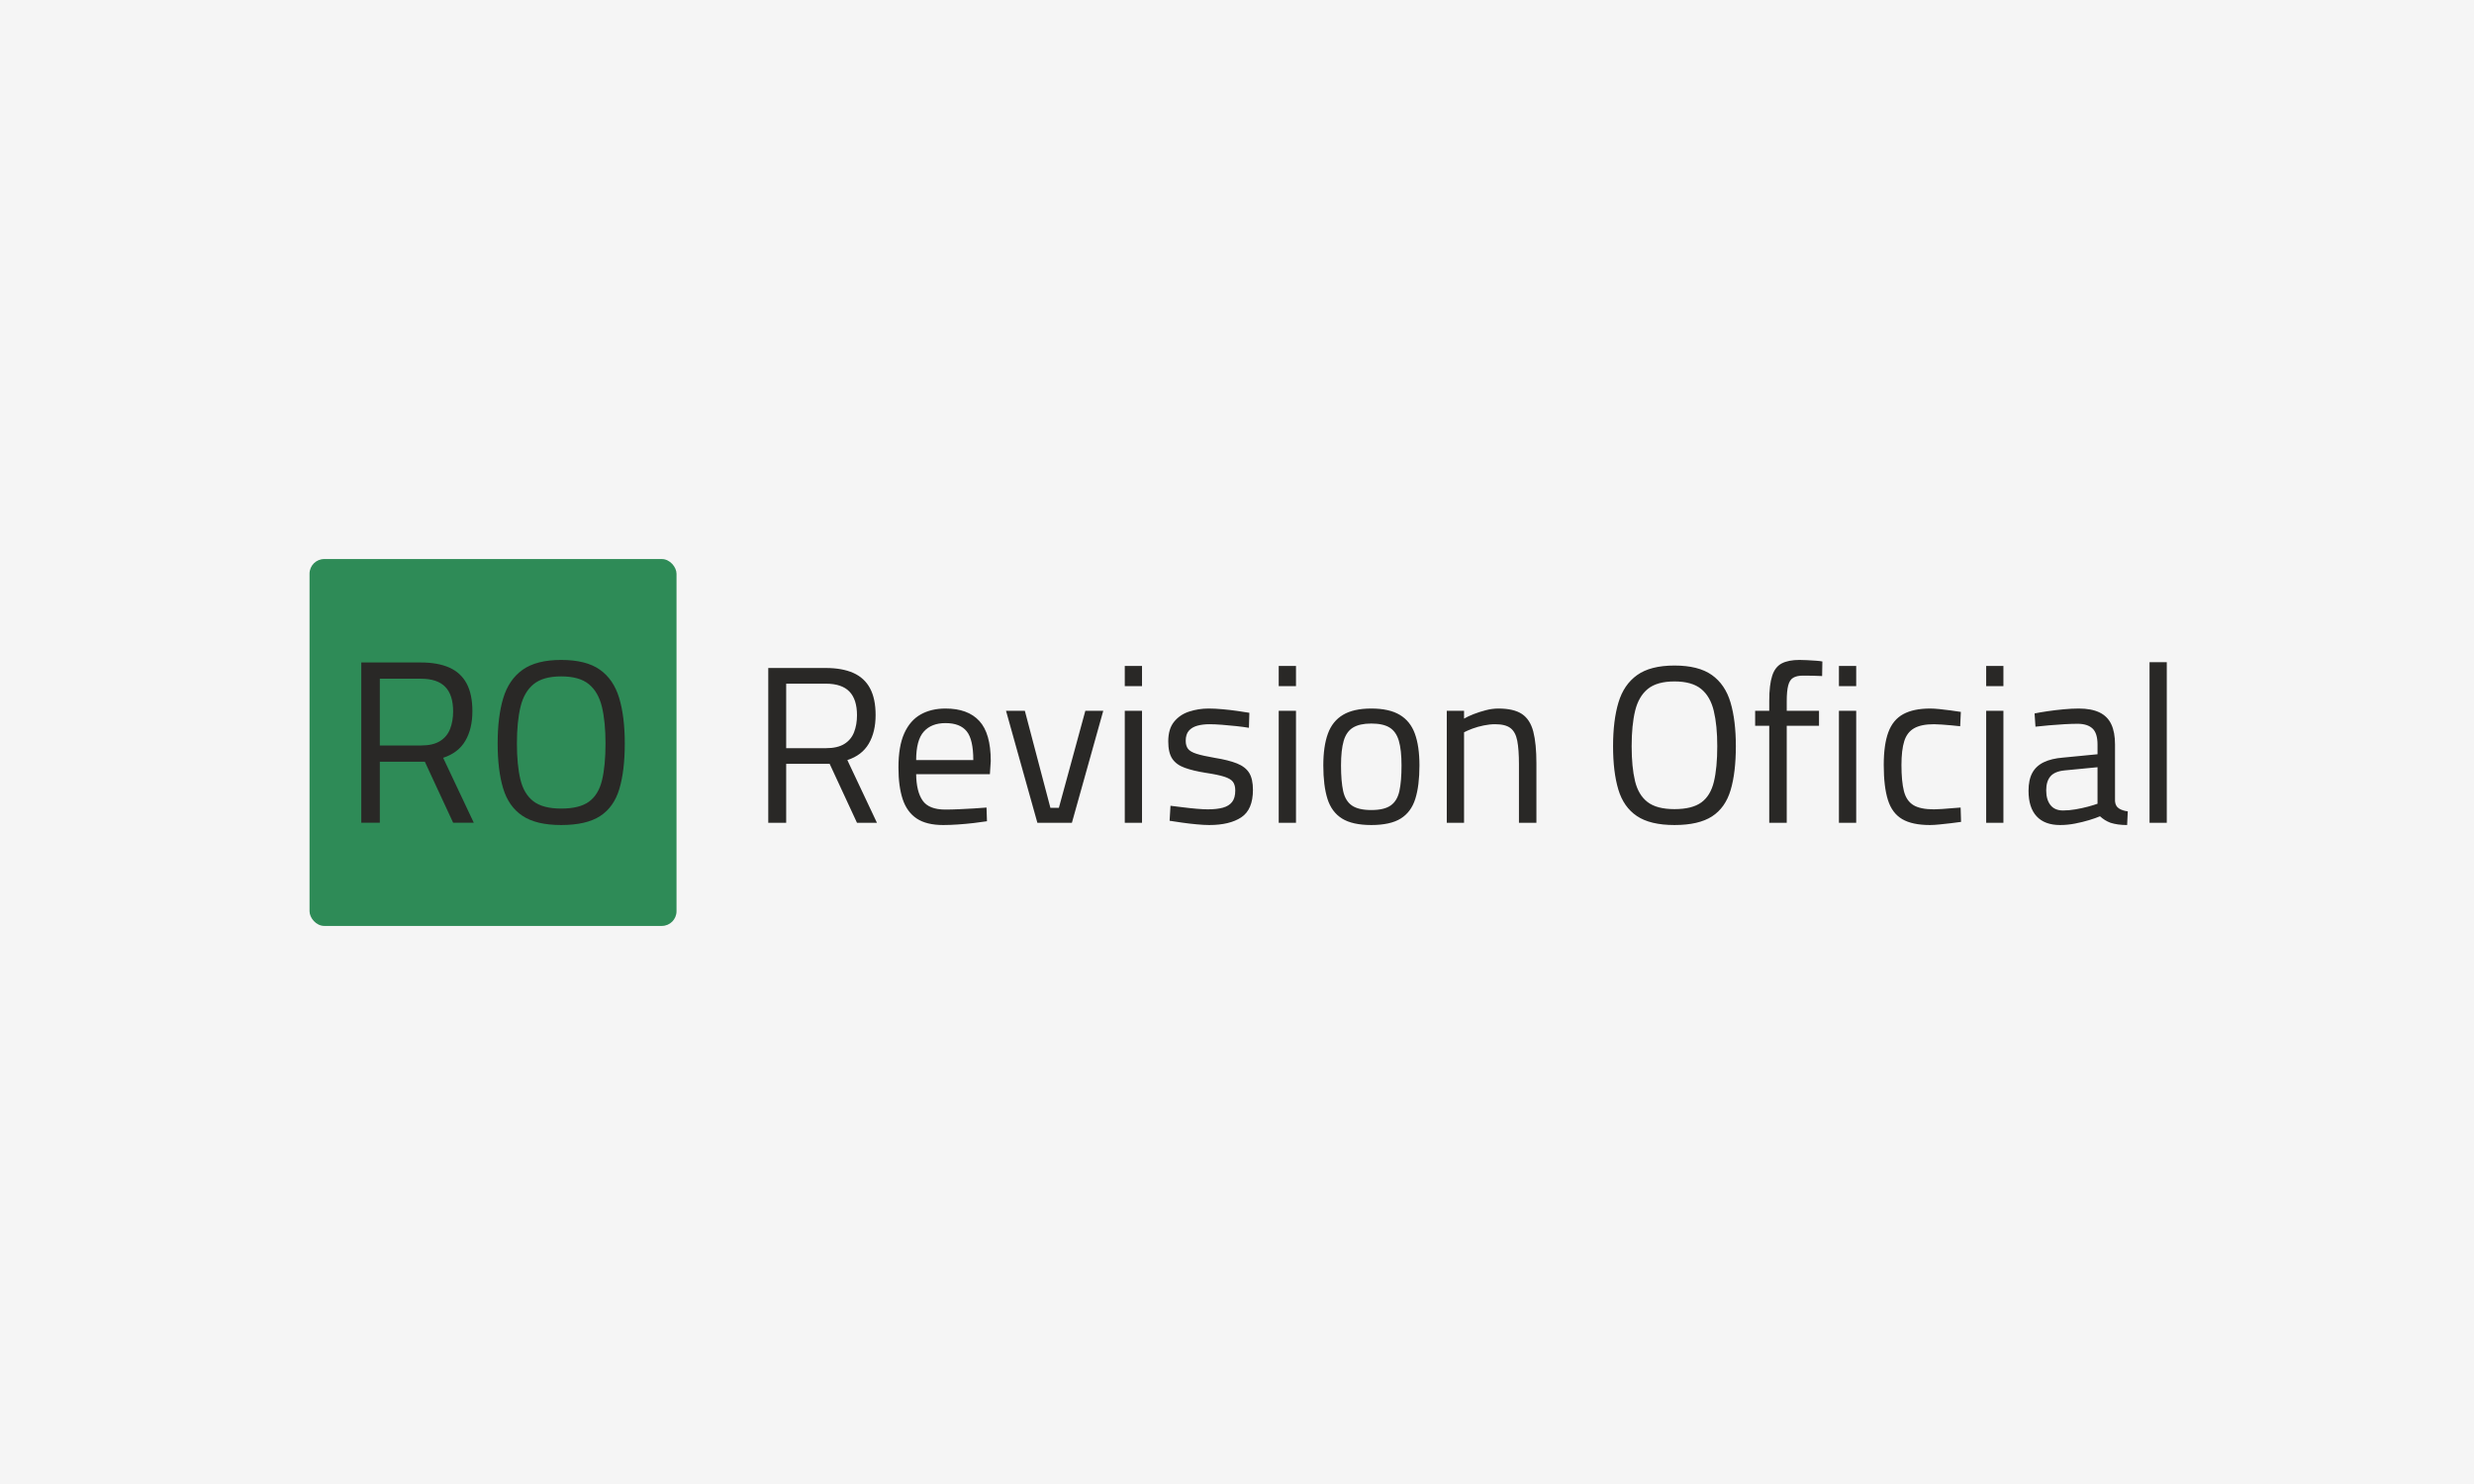 <svg xmlns="http://www.w3.org/2000/svg" version="1.1" xmlns:xlink="http://www.w3.org/1999/xlink" xmlns:svgjs="http://svgjs.dev/svgjs" width="100%" height="100%" viewBox="0 0 1000 600"><rect width="1000" height="600" x="0" y="0" fill="whitesmoke"/><g><rect width="333.333" height="333.333" rx="13.333" ry="13.333" y="303.385" fill="seagreen" transform="matrix(0.445,0,0,0.445,0,91.023)" x="281.162"/><path d="M345.015 542.944L328.16 542.944L328.16 397.363L382.296 397.363Q397.688 397.363 408.105 401.986Q418.552 406.639 423.819 416.413Q429.086 426.216 429.086 441.608L429.086 441.608Q429.086 457.615 422.649 468.559Q416.211 479.532 402.516 483.951L402.516 483.951L430.345 542.944L411.587 542.944L385.895 487.521L345.015 487.521L345.015 542.944ZM345.015 412.111L345.015 472.773L382.5 472.773Q393.269 472.773 399.677 468.793Q406.115 464.784 408.837 457.732Q411.587 450.65 411.587 441.813L411.587 441.813Q411.587 426.86 404.418 419.486Q397.249 412.111 382.296 412.111L382.296 412.111L345.015 412.111ZM509.763 545.051L509.763 545.051Q487.026 545.051 474.473 536.624Q461.948 528.196 457.003 511.663Q452.028 495.129 452.028 470.9L452.028 470.9Q452.028 446.67 457.091 429.815Q462.153 412.96 474.677 404.006Q487.231 395.051 509.763 395.051L509.763 395.051Q532.325 395.051 544.849 403.889Q557.374 412.726 562.436 429.698Q567.498 446.67 567.498 470.9L567.498 470.9Q567.498 495.744 562.553 512.277Q557.608 528.84 545.054 536.946Q532.53 545.051 509.763 545.051ZM509.763 530.098L509.763 530.098Q526.414 530.098 535.046 523.777Q543.679 517.457 546.839 504.288Q549.999 491.12 549.999 470.9L549.999 470.9Q549.999 451.294 546.751 437.716Q543.474 424.109 534.841 417.057Q526.209 410.004 509.763 410.004L509.763 410.004Q493.347 410.004 484.685 417.057Q476.053 424.109 472.805 437.599Q469.527 451.089 469.527 470.9L469.527 470.9Q469.527 490.477 472.688 503.645Q475.848 516.813 484.48 523.455Q493.113 530.098 509.763 530.098Z " fill="#292826" transform="matrix(0.445,0,0,0.445,0,91.023)"/><path d="M714.113 543.016L697.829 543.016L697.829 402.373L750.128 402.373Q764.998 402.373 775.062 406.84Q785.155 411.335 790.243 420.777Q795.332 430.247 795.332 445.117L795.332 445.117Q795.332 460.581 789.113 471.154Q782.893 481.755 769.663 486.024L769.663 486.024L796.547 543.016L778.427 543.016L753.606 489.473L714.113 489.473L714.113 543.016ZM714.113 416.621L714.113 475.225L750.326 475.225Q760.73 475.225 766.921 471.38Q773.14 467.507 775.769 460.694Q778.427 453.853 778.427 445.315L778.427 445.315Q778.427 430.869 771.5 423.745Q764.574 416.621 750.128 416.621L750.128 416.621L714.113 416.621ZM856.791 545.051L856.791 545.051Q841.525 545.051 832.676 539.143Q823.828 533.234 819.955 521.644Q816.082 510.053 816.082 492.752L816.082 492.752Q816.082 473.415 821.368 461.712Q826.655 450.008 836.238 444.608Q845.794 439.209 858.826 439.209L858.826 439.209Q879.18 439.209 889.555 450.517Q899.93 461.796 899.93 486.844L899.93 486.844L899.139 498.858L832.168 498.858Q832.365 514.718 838.076 522.859Q843.758 531.001 858.628 531.001L858.628 531.001Q864.31 531.001 871.152 530.69Q877.965 530.407 884.665 529.983Q891.393 529.588 896.086 529.164L896.086 529.164L896.482 541.602Q891.591 542.394 884.58 543.214Q877.541 544.034 870.219 544.542Q862.897 545.051 856.791 545.051ZM832.168 486.024L832.168 486.024L884.071 486.024Q884.071 467.309 878.05 459.874Q872.056 452.439 858.826 452.439L858.826 452.439Q845.992 452.439 839.094 460.185Q832.168 467.903 832.168 486.024ZM973.63 543.016L942.279 543.016L913.783 441.244L930.886 441.244L954.096 529.39L961.813 529.39L985.843 441.244L1002.126 441.244L973.63 543.016ZM1037.322 543.016L1021.661 543.016L1021.661 441.244L1037.322 441.244L1037.322 543.016ZM1037.322 418.855L1021.661 418.855L1021.661 400.536L1037.322 400.536L1037.322 418.855ZM1098.385 545.051L1098.385 545.051Q1093.72 545.051 1087.105 544.429Q1080.49 543.836 1073.96 542.903Q1067.458 541.998 1062.369 541.178L1062.369 541.178L1063.189 527.552Q1068.278 528.146 1074.695 528.966Q1081.084 529.786 1087.19 530.294Q1093.296 530.803 1096.972 530.803L1096.972 530.803Q1105.311 530.803 1110.824 529.277Q1116.308 527.75 1119.163 524.075Q1122.019 520.428 1122.019 513.7L1122.019 513.7Q1122.019 508.611 1119.87 505.756Q1117.722 502.929 1111.926 501.092Q1106.131 499.254 1095.134 497.614L1095.134 497.614Q1083.741 495.805 1076.108 493.035Q1068.475 490.292 1064.8 484.808Q1061.154 479.296 1061.154 469.118L1061.154 469.118Q1061.154 457.726 1066.44 451.224Q1071.727 444.693 1080.179 441.951Q1088.632 439.209 1097.791 439.209L1097.791 439.209Q1103.474 439.209 1110.315 439.831Q1117.128 440.424 1123.63 441.357Q1130.16 442.262 1134.825 443.082L1134.825 443.082L1134.429 456.708Q1129.538 455.888 1123.036 455.181Q1116.506 454.475 1110.004 453.966Q1103.474 453.457 1098.611 453.457L1098.611 453.457Q1092.505 453.457 1087.614 454.786Q1082.724 456.114 1079.868 459.365Q1077.013 462.616 1077.013 468.525L1077.013 468.525Q1077.013 472.991 1079.048 475.734Q1081.084 478.504 1086.794 480.313Q1092.505 482.151 1103.276 483.988L1103.276 483.988Q1115.912 486.024 1123.545 489.077Q1131.178 492.13 1134.627 497.614Q1138.076 503.127 1138.076 513.106L1138.076 513.106Q1138.076 531.001 1127.503 538.04Q1116.93 545.051 1098.385 545.051ZM1177.173 543.016L1161.483 543.016L1161.483 441.244L1177.173 441.244L1177.173 543.016ZM1177.173 418.855L1161.483 418.855L1161.483 400.536L1177.173 400.536L1177.173 418.855ZM1245.558 545.051L1245.558 545.051Q1228.455 545.051 1218.984 539.143Q1209.542 533.234 1205.754 521.248Q1201.994 509.233 1201.994 490.914L1201.994 490.914Q1201.994 473.415 1206.178 461.994Q1210.334 450.602 1219.917 444.919Q1229.472 439.209 1245.558 439.209L1245.558 439.209Q1261.841 439.209 1271.397 444.919Q1280.98 450.602 1285.136 461.994Q1289.32 473.415 1289.32 490.914L1289.32 490.914Q1289.32 509.233 1285.56 521.248Q1281.8 533.234 1272.33 539.143Q1262.859 545.051 1245.558 545.051ZM1245.558 531.425L1245.558 531.425Q1257.375 531.425 1263.255 527.241Q1269.163 523.057 1271.114 514.124Q1273.036 505.162 1273.036 490.914L1273.036 490.914Q1273.036 476.864 1270.605 468.525Q1268.146 460.185 1262.237 456.51Q1256.357 452.835 1245.558 452.835L1245.558 452.835Q1234.985 452.835 1228.964 456.51Q1222.97 460.185 1220.511 468.525Q1218.08 476.864 1218.08 490.914L1218.08 490.914Q1218.08 505.162 1220.002 514.124Q1221.953 523.057 1227.861 527.241Q1233.741 531.425 1245.558 531.425ZM1329.831 543.016L1314.141 543.016L1314.141 441.244L1329.831 441.244L1329.831 448.368Q1333.279 446.333 1338.481 444.297Q1343.655 442.262 1349.563 440.735Q1355.471 439.209 1360.956 439.209L1360.956 439.209Q1375.006 439.209 1382.441 444.184Q1389.876 449.188 1392.731 460.185Q1395.558 471.154 1395.558 489.077L1395.558 489.077L1395.558 543.016L1379.699 543.016L1379.699 489.699Q1379.699 476.469 1378.172 468.525Q1376.645 460.581 1372.066 457.019Q1367.486 453.457 1358.129 453.457L1358.129 453.457Q1353.04 453.457 1347.641 454.588Q1342.241 455.69 1337.548 457.415Q1332.884 459.167 1329.831 460.779L1329.831 460.779L1329.831 543.016ZM1520.963 545.051L1520.963 545.051Q1498.969 545.051 1486.87 536.91Q1474.742 528.768 1469.964 512.795Q1465.187 496.823 1465.187 473.415L1465.187 473.415Q1465.187 450.008 1470.077 433.724Q1474.94 417.441 1487.068 408.79Q1499.167 400.14 1520.963 400.14L1520.963 400.14Q1542.731 400.14 1554.831 408.677Q1566.958 417.215 1571.849 433.611Q1576.711 450.008 1576.711 473.415L1576.711 473.415Q1576.711 497.417 1571.934 513.389Q1567.156 529.39 1555.057 537.221Q1542.929 545.051 1520.963 545.051ZM1520.963 530.605L1520.963 530.605Q1537.021 530.605 1545.388 524.499Q1553.728 518.393 1556.781 505.671Q1559.834 492.95 1559.834 473.415L1559.834 473.415Q1559.834 454.475 1556.668 441.357Q1553.53 428.212 1545.162 421.399Q1536.823 414.586 1520.963 414.586L1520.963 414.586Q1505.076 414.586 1496.736 421.399Q1488.396 428.212 1485.23 441.244Q1482.064 454.277 1482.064 473.415L1482.064 473.415Q1482.064 492.328 1485.117 505.049Q1488.17 517.771 1496.538 524.188Q1504.878 530.605 1520.963 530.605ZM1622.933 543.016L1607.045 543.016L1607.045 454.87L1594.239 454.87L1594.239 441.244L1607.045 441.244L1607.045 432.283Q1607.045 417.639 1609.702 409.497Q1612.331 401.355 1618.438 398.189Q1624.544 395.051 1634.523 395.051L1634.523 395.051Q1636.983 395.051 1641.252 395.249Q1645.52 395.447 1649.591 395.758Q1653.662 396.069 1655.302 396.465L1655.302 396.465L1655.076 409.695Q1651.429 409.497 1646.227 409.384Q1641.054 409.299 1637.774 409.299L1637.774 409.299Q1632.092 409.299 1628.841 411.222Q1625.562 413.144 1624.261 418.233Q1622.933 423.321 1622.933 432.481L1622.933 432.481L1622.933 441.244L1652.249 441.244L1652.249 454.87L1622.933 454.87L1622.933 543.016ZM1686.031 543.016L1670.341 543.016L1670.341 441.244L1686.031 441.244L1686.031 543.016ZM1686.031 418.855L1670.341 418.855L1670.341 400.536L1686.031 400.536L1686.031 418.855ZM1753.002 545.051L1753.002 545.051Q1736.917 545.051 1727.757 539.652Q1718.598 534.252 1714.838 522.266Q1711.05 510.251 1711.05 490.49L1711.05 490.49Q1711.05 471.974 1715.234 460.694Q1719.418 449.386 1728.775 444.297Q1738.132 439.209 1753.2 439.209L1753.2 439.209Q1756.649 439.209 1761.653 439.718Q1766.629 440.227 1771.915 440.933Q1777.201 441.64 1781.074 442.262L1781.074 442.262L1780.481 455.294Q1777.004 454.87 1772.537 454.475Q1768.042 454.079 1763.773 453.768Q1759.504 453.457 1756.649 453.457L1756.649 453.457Q1745.059 453.457 1738.641 457.132Q1732.224 460.779 1729.68 468.836Q1727.135 476.864 1727.135 490.49L1727.135 490.49Q1727.135 505.36 1729.369 514.209Q1731.63 523.057 1737.935 526.93Q1744.239 530.803 1756.649 530.803L1756.649 530.803Q1759.504 530.803 1763.886 530.492Q1768.268 530.181 1772.848 529.786Q1777.428 529.39 1780.877 529.164L1780.877 529.164L1781.272 542.196Q1777.201 542.818 1771.915 543.412Q1766.629 544.034 1761.54 544.542Q1756.451 545.051 1753.002 545.051ZM1819.748 543.016L1804.086 543.016L1804.086 441.244L1819.748 441.244L1819.748 543.016ZM1819.748 418.855L1804.086 418.855L1804.086 400.536L1819.748 400.536L1819.748 418.855ZM1871.255 545.051L1871.255 545.051Q1857.205 545.051 1849.883 537.107Q1842.561 529.164 1842.561 513.898L1842.561 513.898Q1842.561 503.947 1846.01 497.614Q1849.459 491.31 1856.498 487.946Q1863.509 484.61 1873.884 483.79L1873.884 483.79L1905.236 480.737L1905.236 471.974Q1905.236 461.599 1900.656 457.33Q1896.076 453.061 1887.115 453.061L1887.115 453.061Q1882.026 453.061 1875.015 453.457Q1868.004 453.853 1861.078 454.475Q1854.152 455.096 1848.866 455.69L1848.866 455.69L1848.046 443.675Q1852.936 442.658 1859.863 441.64Q1866.76 440.622 1874.308 439.916Q1881.828 439.209 1888.132 439.209L1888.132 439.209Q1899.751 439.209 1907.073 442.771Q1914.395 446.333 1917.759 453.57Q1921.123 460.779 1921.123 471.974L1921.123 471.974L1921.123 523.481Q1921.519 527.948 1924.685 529.983Q1927.823 532.019 1932.714 532.641L1932.714 532.641L1932.12 545.051Q1927.625 545.051 1923.979 544.542Q1920.304 544.034 1917.053 543.016L1917.053 543.016Q1914.395 541.998 1912.049 540.585Q1909.731 539.143 1907.469 537.107L1907.469 537.107Q1903.624 538.747 1897.603 540.585Q1891.61 542.394 1884.797 543.723Q1877.955 545.051 1871.255 545.051ZM1873.884 531.821L1873.884 531.821Q1879.397 531.821 1885.305 530.803Q1891.186 529.786 1896.5 528.372Q1901.787 526.93 1905.236 525.715L1905.236 525.715L1905.236 492.526L1875.722 495.381Q1866.563 496.201 1862.605 500.668Q1858.619 505.162 1858.619 513.502L1858.619 513.502Q1858.619 522.04 1862.492 526.93Q1866.365 531.821 1873.884 531.821ZM1968.136 543.016L1952.475 543.016L1952.475 397.087L1968.136 397.087L1968.136 543.016Z " fill="#292826" transform="matrix(0.445,0,0,0.445,0,91.023)"/></g></svg>